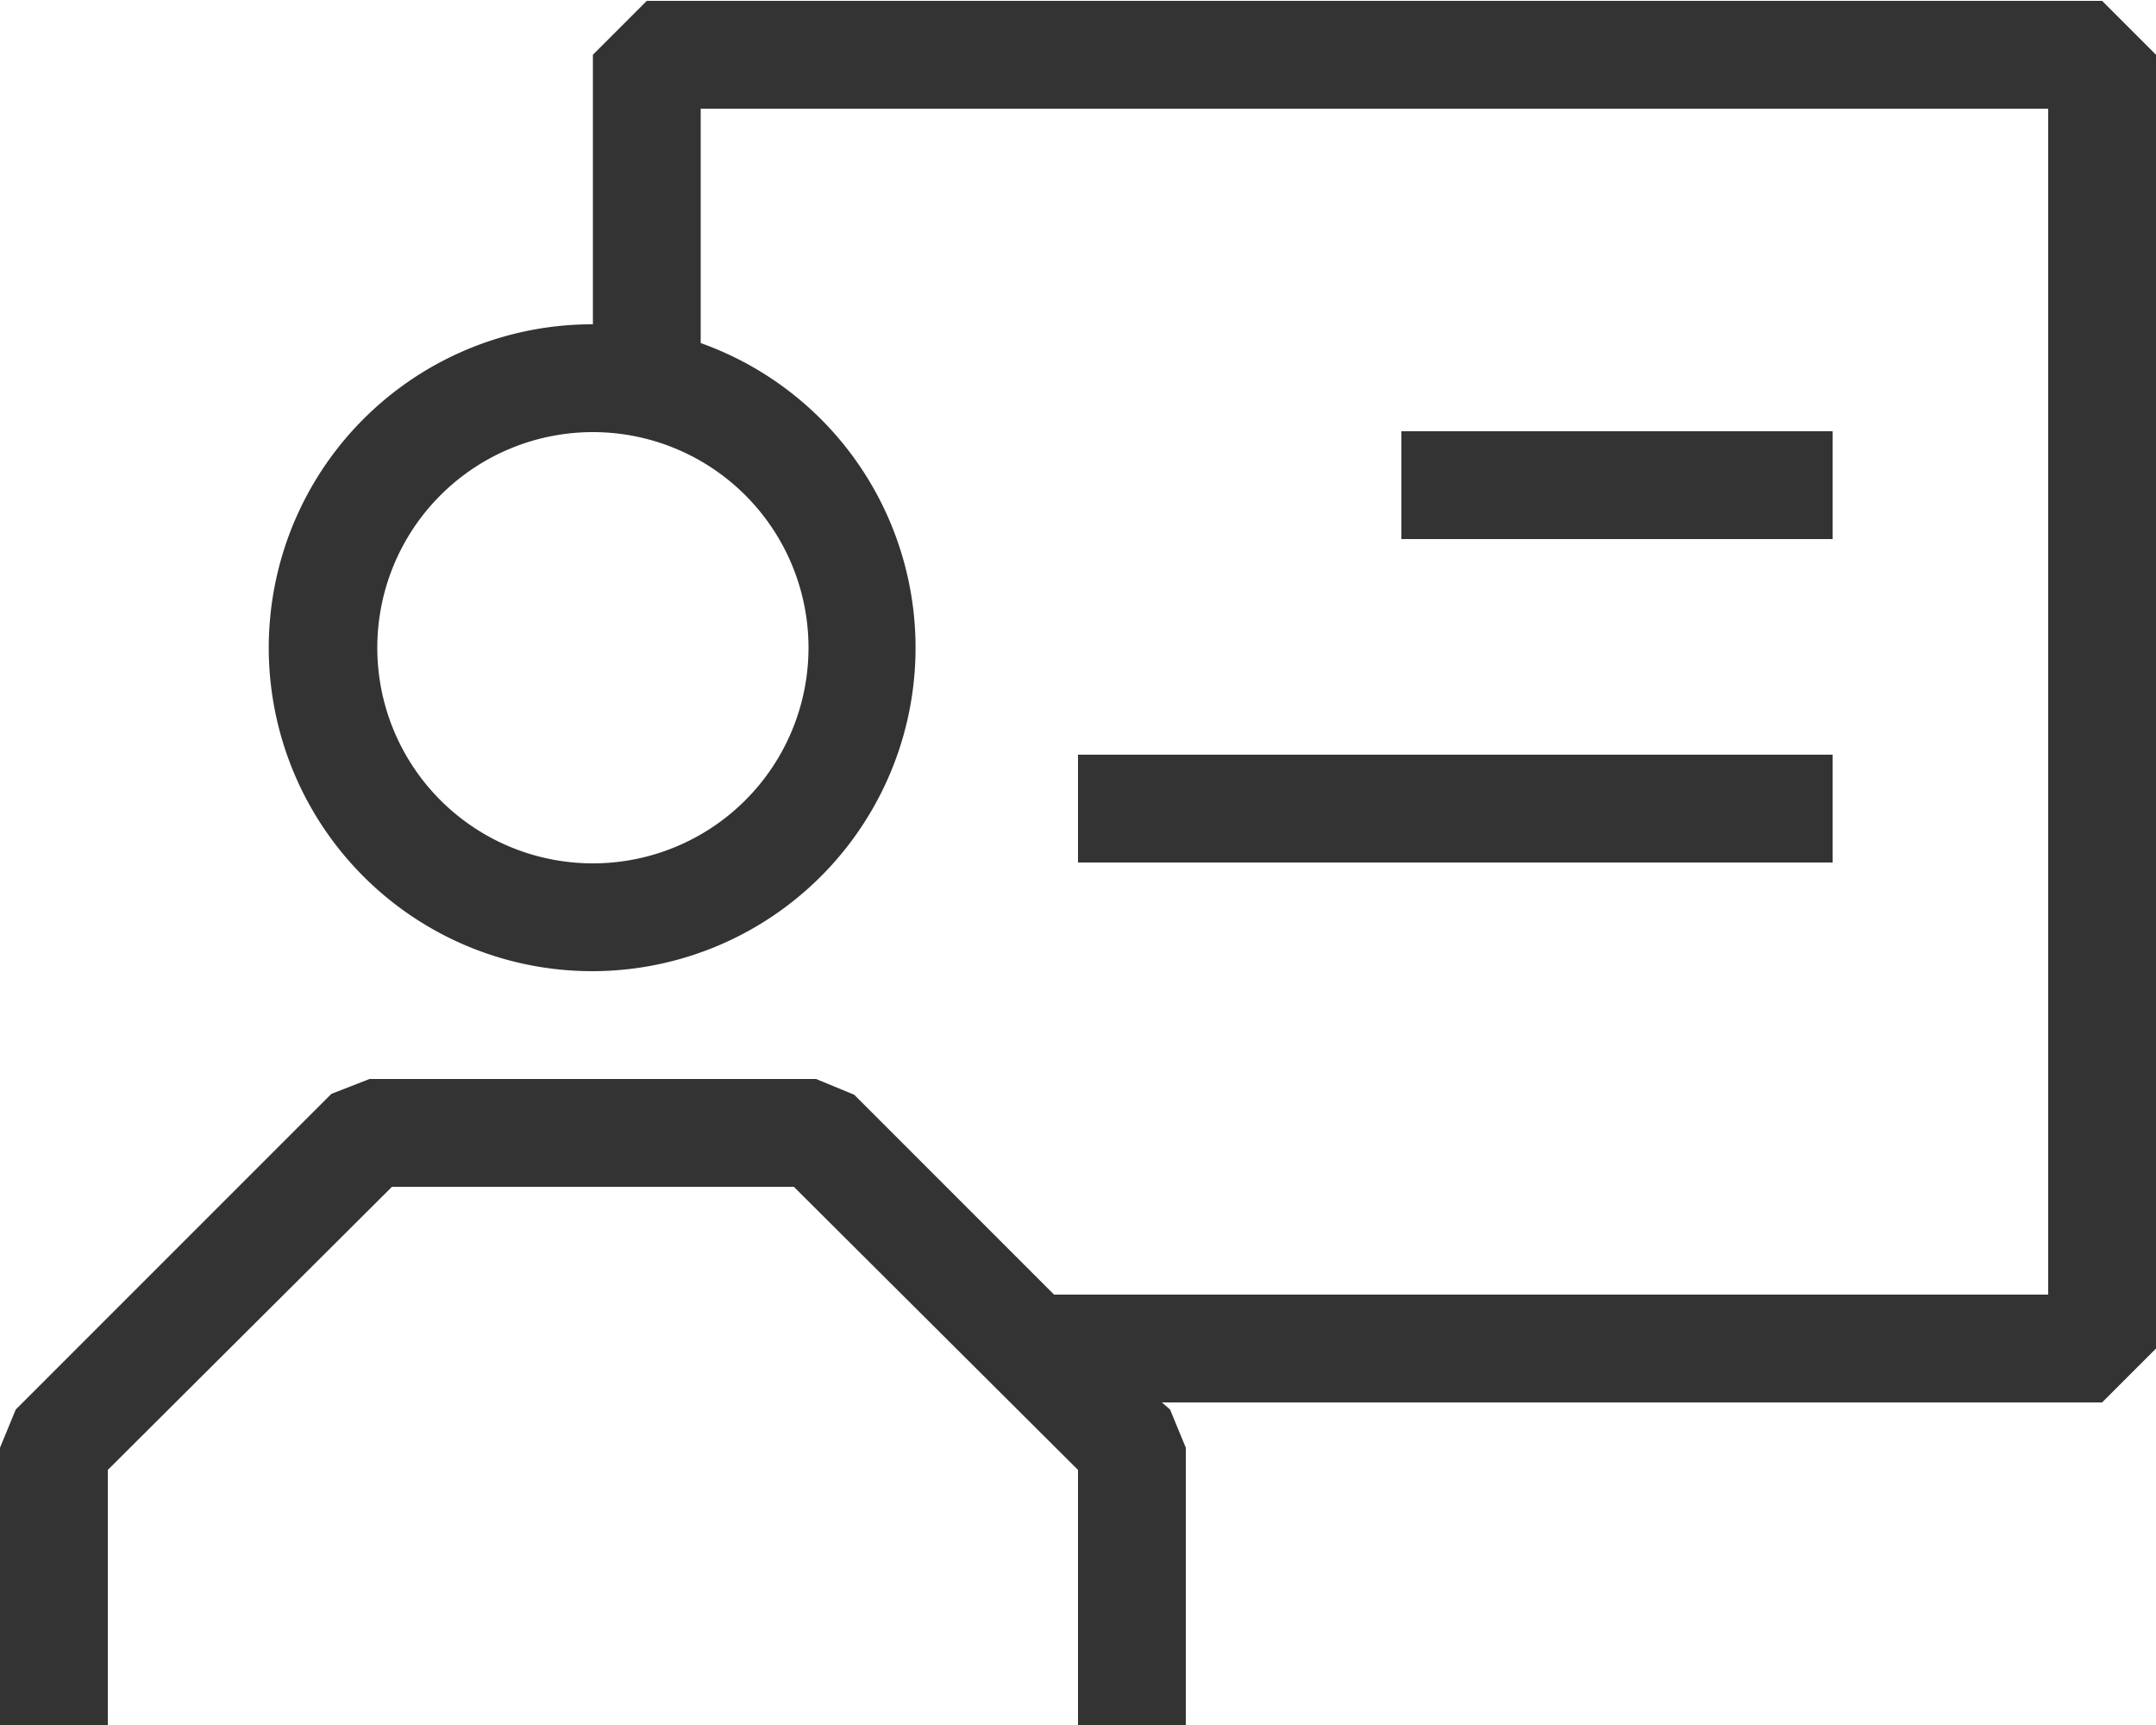 <svg id="Layer_1" data-name="Layer 1" xmlns="http://www.w3.org/2000/svg" viewBox="0 0 100 80"><defs><style>.cls-1{fill:#333;}</style></defs><path class="cls-1" d="M97.13,10H29.63l-2.5,2.5V25a15,15,0,1,0,5,.87V15h62.5V70H48.52l-9.27-9.27L37.48,60H16.77L15,60.69.36,75.33-.37,77.1V90h5V78.13L17.81,65H36.45L49.63,78.13V90h5V77.1l-.73-1.77L53.52,75H97.13l2.5-2.5v-60Zm-60,30a10,10,0,1,1-10-10A10,10,0,0,1,37.13,40Z" transform="translate(0.37 -9.96)"/><rect class="cls-1" x="65" y="20" width="20" height="5"/><rect class="cls-1" x="50" y="35" width="35" height="5"/></svg>
